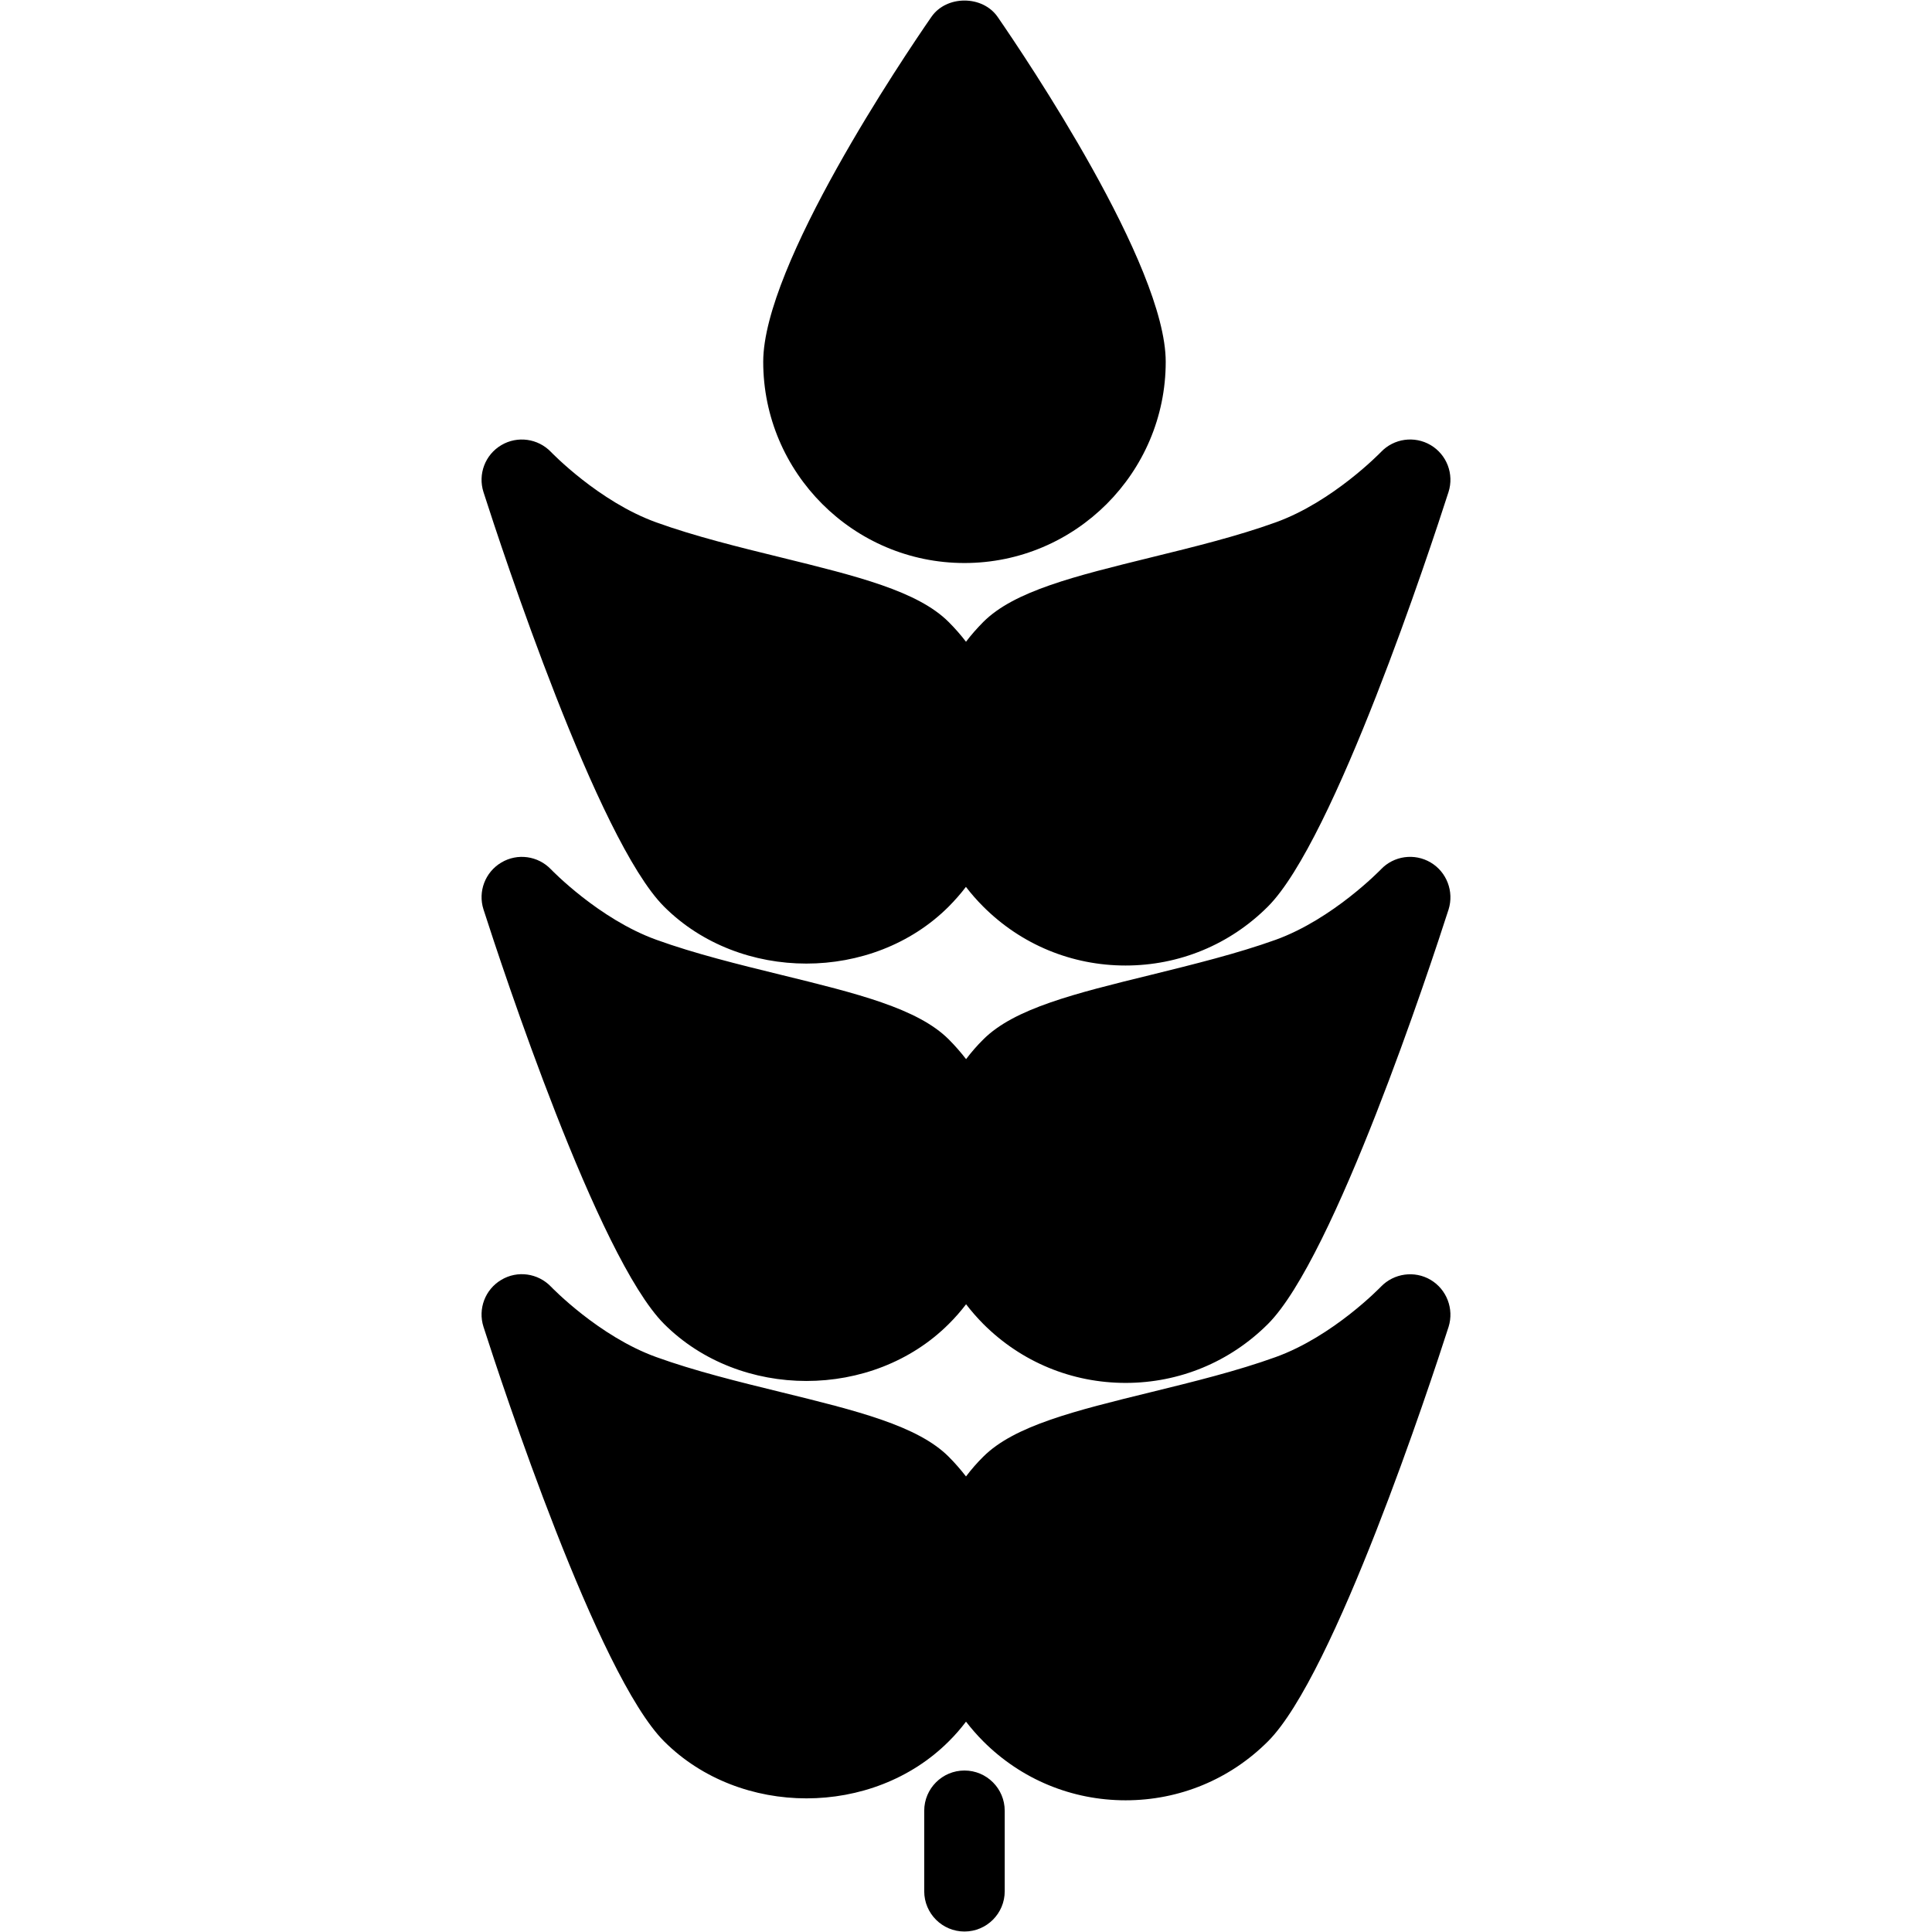 <?xml version="1.0" encoding="iso-8859-1"?>
<!-- Generator: Adobe Illustrator 19.0.0, SVG Export Plug-In . SVG Version: 6.00 Build 0)  -->
<svg version="1.1" id="Layer_1" xmlns="http://www.w3.org/2000/svg" xmlns:xlink="http://www.w3.org/1999/xlink" x="0px" y="0px"
	 viewBox="0 0 24 24" style="enable-background:new 0 0 24 24;" xml:space="preserve">
<g>
	<g>
		<path d="M8.249,11.262c0.944,0.944,2.592,0.944,3.536,0c0.077-0.078,0.149-0.159,0.214-0.245c0.066,0.086,0.137,0.167,0.215,0.245
			c0.472,0.472,1.1,0.732,1.768,0.732c0.668,0,1.296-0.26,1.768-0.732c0.825-0.824,2.014-4.435,2.244-5.15
			c0.071-0.222-0.021-0.464-0.222-0.583c-0.2-0.118-0.457-0.083-0.618,0.087c-0.006,0.006-0.596,0.617-1.307,0.873
			c-0.476,0.172-1.021,0.306-1.547,0.435c-0.951,0.234-1.702,0.418-2.086,0.803C12.137,7.805,12.065,7.886,12,7.972
			c-0.066-0.086-0.137-0.167-0.215-0.245C11.4,7.342,10.649,7.158,9.699,6.924C9.173,6.795,8.628,6.661,8.152,6.489
			C7.437,6.231,6.851,5.621,6.845,5.615C6.683,5.446,6.427,5.411,6.227,5.53C6.026,5.649,5.935,5.891,6.006,6.113
			C6.235,6.827,7.424,10.437,8.249,11.262z M11.981,6.994c1.378,0,2.5-1.122,2.5-2.5c0-1.2-1.74-3.779-2.088-4.284
			c-0.188-0.271-0.636-0.271-0.823,0c-0.349,0.505-2.089,3.084-2.089,4.284C9.481,5.872,10.603,6.994,11.981,6.994z M17.772,15.899
			c-0.199-0.118-0.456-0.083-0.618,0.085c-0.006,0.006-0.592,0.616-1.307,0.874c-0.476,0.172-1.02,0.306-1.546,0.435
			c-0.951,0.233-1.702,0.418-2.087,0.803c-0.078,0.077-0.149,0.159-0.214,0.245c-0.066-0.085-0.137-0.167-0.215-0.245
			c-0.385-0.385-1.136-0.57-2.086-0.803c-0.527-0.129-1.071-0.263-1.547-0.435C7.437,16.6,6.851,15.99,6.845,15.984
			c-0.162-0.169-0.418-0.205-0.618-0.085c-0.201,0.119-0.292,0.361-0.221,0.583c0.23,0.716,1.419,4.326,2.244,5.15
			c0.944,0.944,2.592,0.944,3.536,0c0.078-0.077,0.149-0.159,0.214-0.245c0.066,0.085,0.137,0.167,0.215,0.245
			c0.472,0.472,1.1,0.732,1.768,0.732c0.668,0,1.296-0.26,1.768-0.732c0.825-0.824,2.014-4.435,2.244-5.15
			C18.064,16.26,17.972,16.018,17.772,15.899z M17.772,10.714c-0.201-0.119-0.458-0.083-0.618,0.086
			c-0.006,0.006-0.596,0.617-1.306,0.874c-0.476,0.171-1.02,0.305-1.546,0.435c-0.951,0.233-1.702,0.418-2.087,0.803
			c-0.078,0.077-0.149,0.159-0.214,0.245c-0.066-0.085-0.137-0.167-0.215-0.245c-0.385-0.385-1.136-0.57-2.087-0.803
			c-0.526-0.129-1.071-0.263-1.546-0.435c-0.715-0.258-1.302-0.868-1.308-0.874c-0.161-0.169-0.417-0.205-0.618-0.085
			c-0.2,0.119-0.292,0.36-0.221,0.582c0.23,0.715,1.419,4.325,2.244,5.15c0.944,0.944,2.591,0.944,3.536,0
			c0.078-0.077,0.149-0.159,0.215-0.245c0.065,0.085,0.137,0.167,0.214,0.245c0.472,0.472,1.1,0.732,1.768,0.732
			c0.668,0,1.295-0.26,1.768-0.732c0.825-0.825,2.014-4.435,2.244-5.15C18.064,11.075,17.972,10.832,17.772,10.714z M11.981,21.994
			c-0.276,0-0.5,0.224-0.5,0.5v1c0,0.276,0.224,0.5,0.5,0.5s0.5-0.224,0.5-0.5v-1C12.481,22.218,12.257,21.994,11.981,21.994z"/>
	</g>
</g>
</svg>
